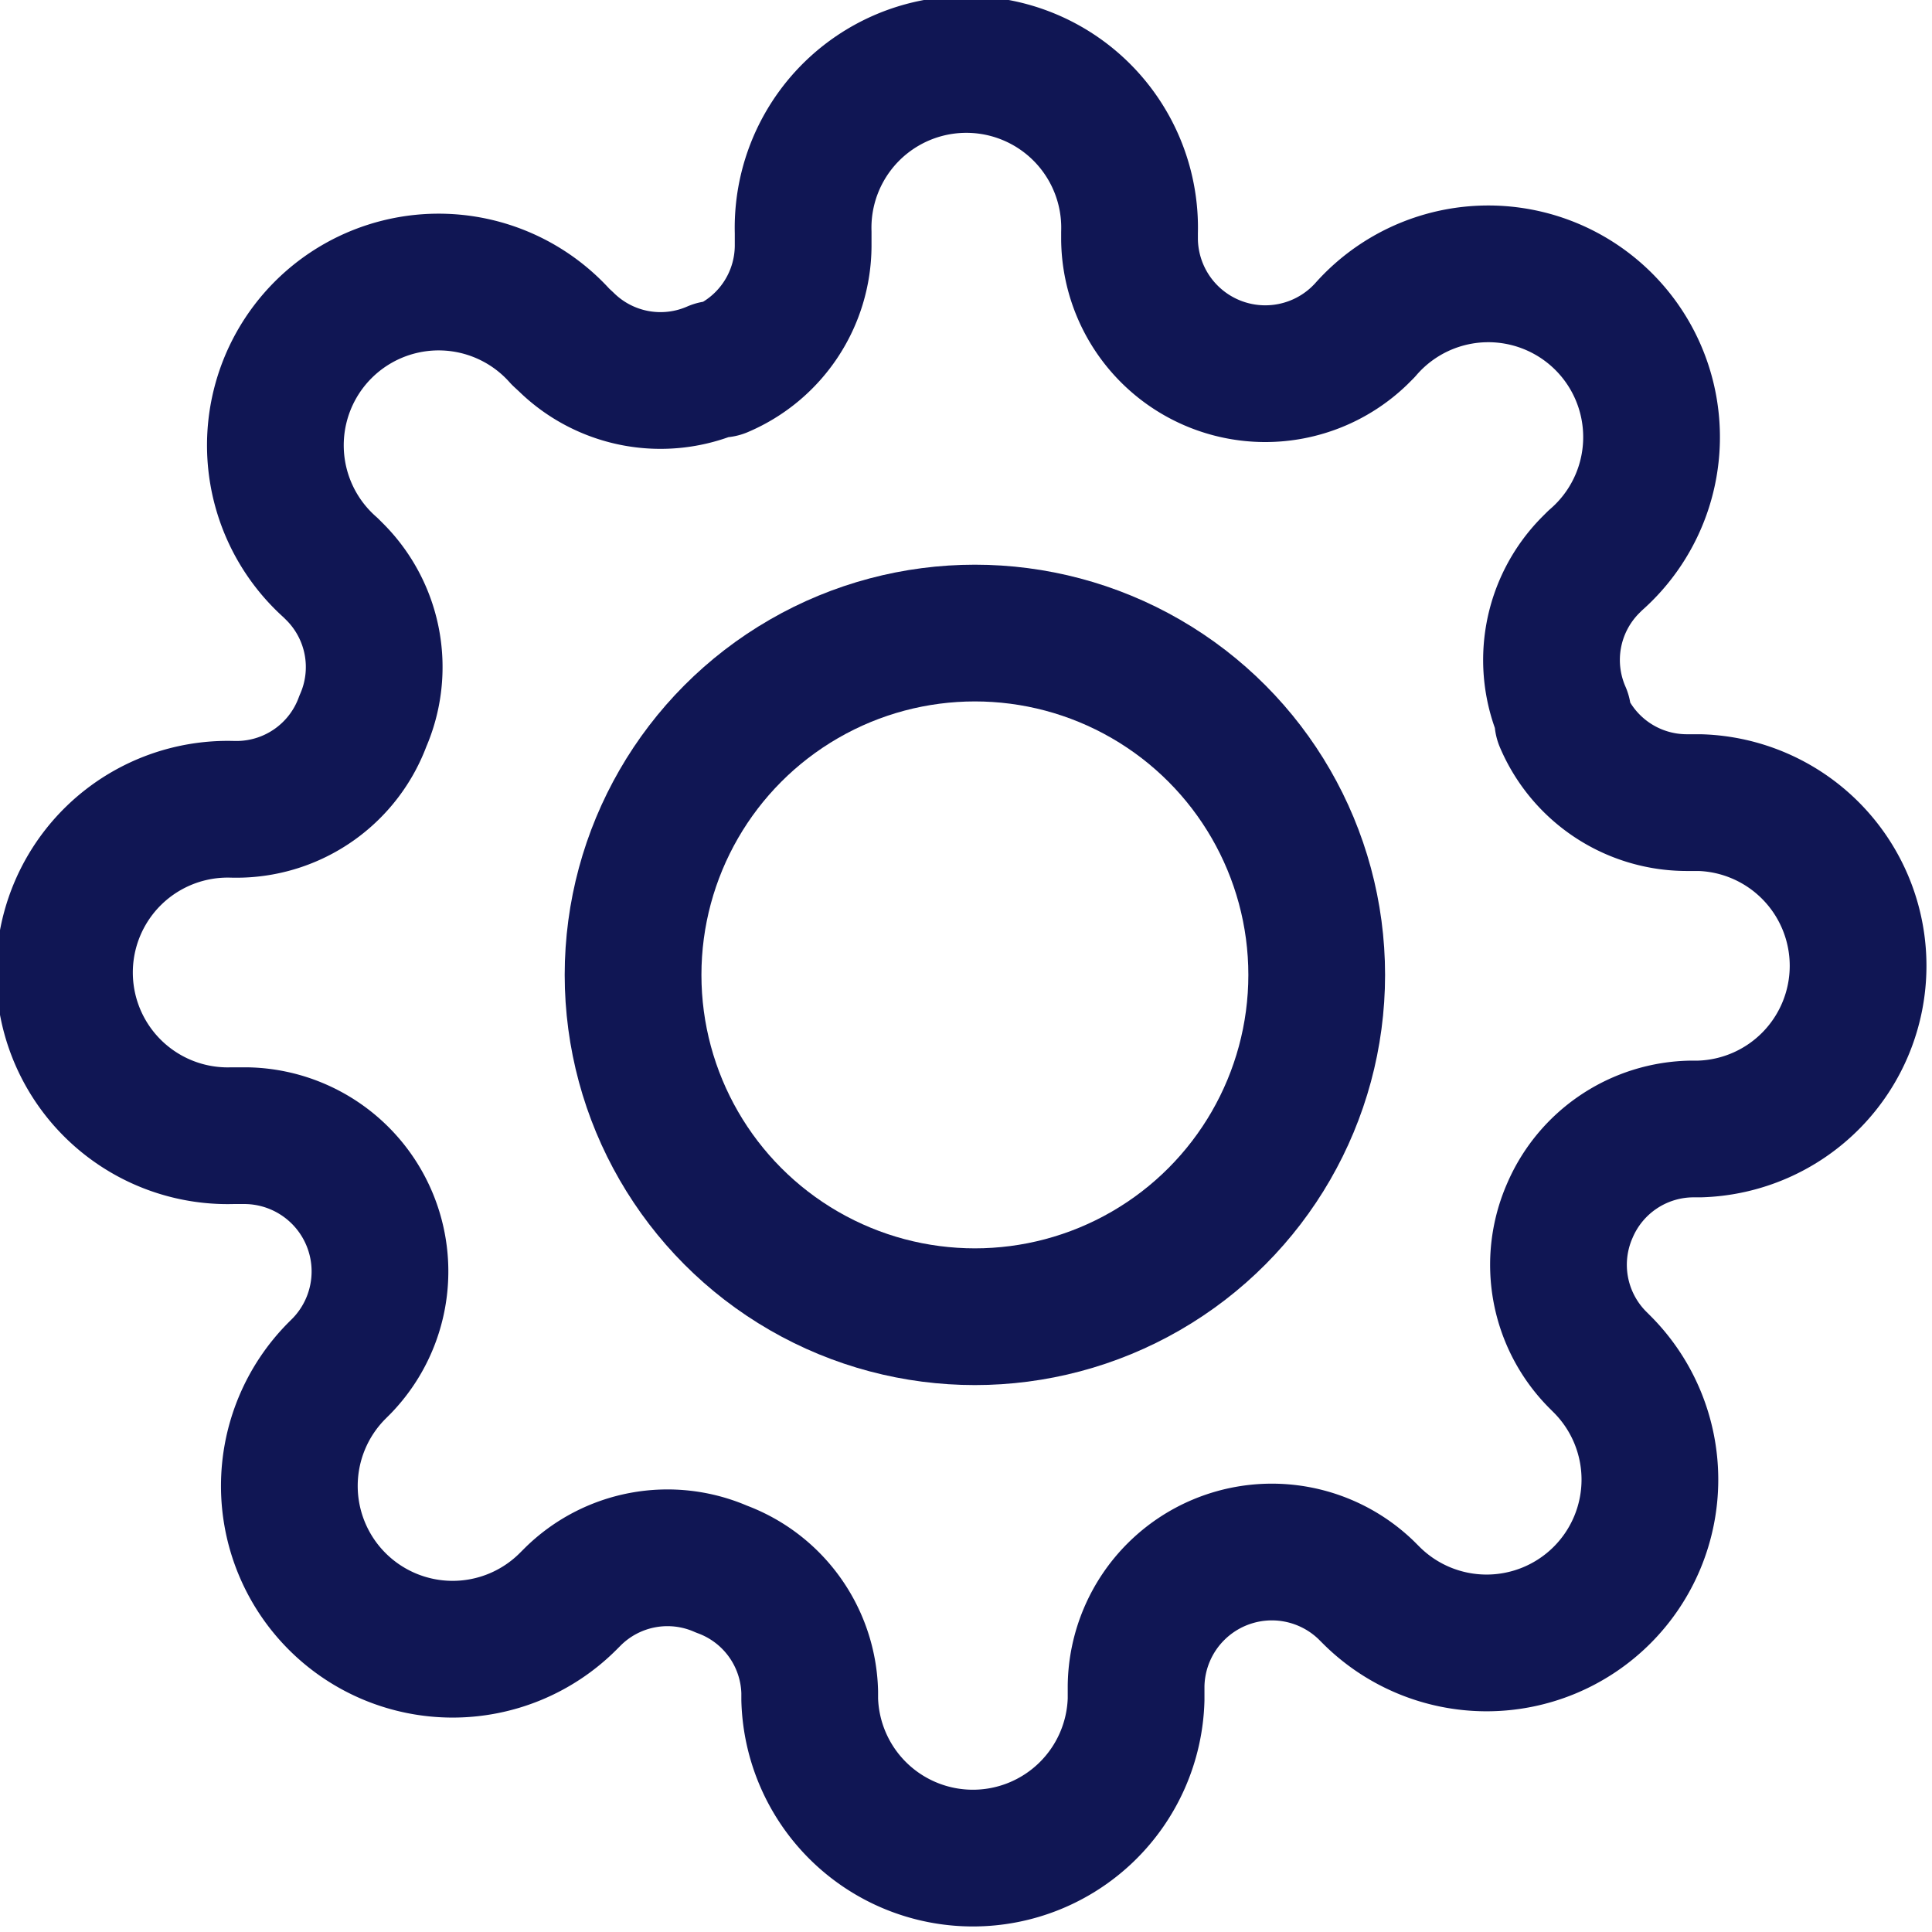 <svg xmlns="http://www.w3.org/2000/svg" width="14.13" height="14.13" viewBox="0 0 14.13 14.13">
  <g id="settings" transform="translate(-0.5 -0.5)">
    <circle id="Ellipse_314" data-name="Ellipse 314" cx="2.5" cy="2.5" r="2.5" transform="translate(5.13 5.13)" fill="none" stroke="#101654" stroke-linecap="round" stroke-linejoin="round" stroke-width="1"/>
    <path id="Path_2706" data-name="Path 2706" d="M11.981,9.355a.985.985,0,0,0,.2,1.086l.036.036a1.194,1.194,0,1,1-1.689,1.689l-.036-.036a.993.993,0,0,0-1.683.7v.1a1.194,1.194,0,0,1-2.387,0v-.054a.985.985,0,0,0-.645-.9.985.985,0,0,0-1.086.2l-.036.036a1.194,1.194,0,1,1-1.689-1.689L3,10.489a.993.993,0,0,0-.7-1.683h-.1a1.194,1.194,0,1,1,0-2.387h.054a.985.985,0,0,0,.9-.645.985.985,0,0,0-.2-1.086l-.036-.036A1.194,1.194,0,1,1,4.6,2.963L4.64,3a.985.985,0,0,0,1.086.2h.048a.985.985,0,0,0,.6-.9v-.1a1.194,1.194,0,1,1,2.387,0v.054a.993.993,0,0,0,1.683.7l.036-.036A1.194,1.194,0,1,1,12.166,4.6l-.036.036a.985.985,0,0,0-.2,1.086v.048a.985.985,0,0,0,.9.6h.1a1.194,1.194,0,0,1,0,2.387h-.054A.985.985,0,0,0,11.981,9.355Z" fill="none" stroke="#101654" stroke-linecap="round" stroke-linejoin="round" stroke-width="1"/>
  </g>
</svg>
